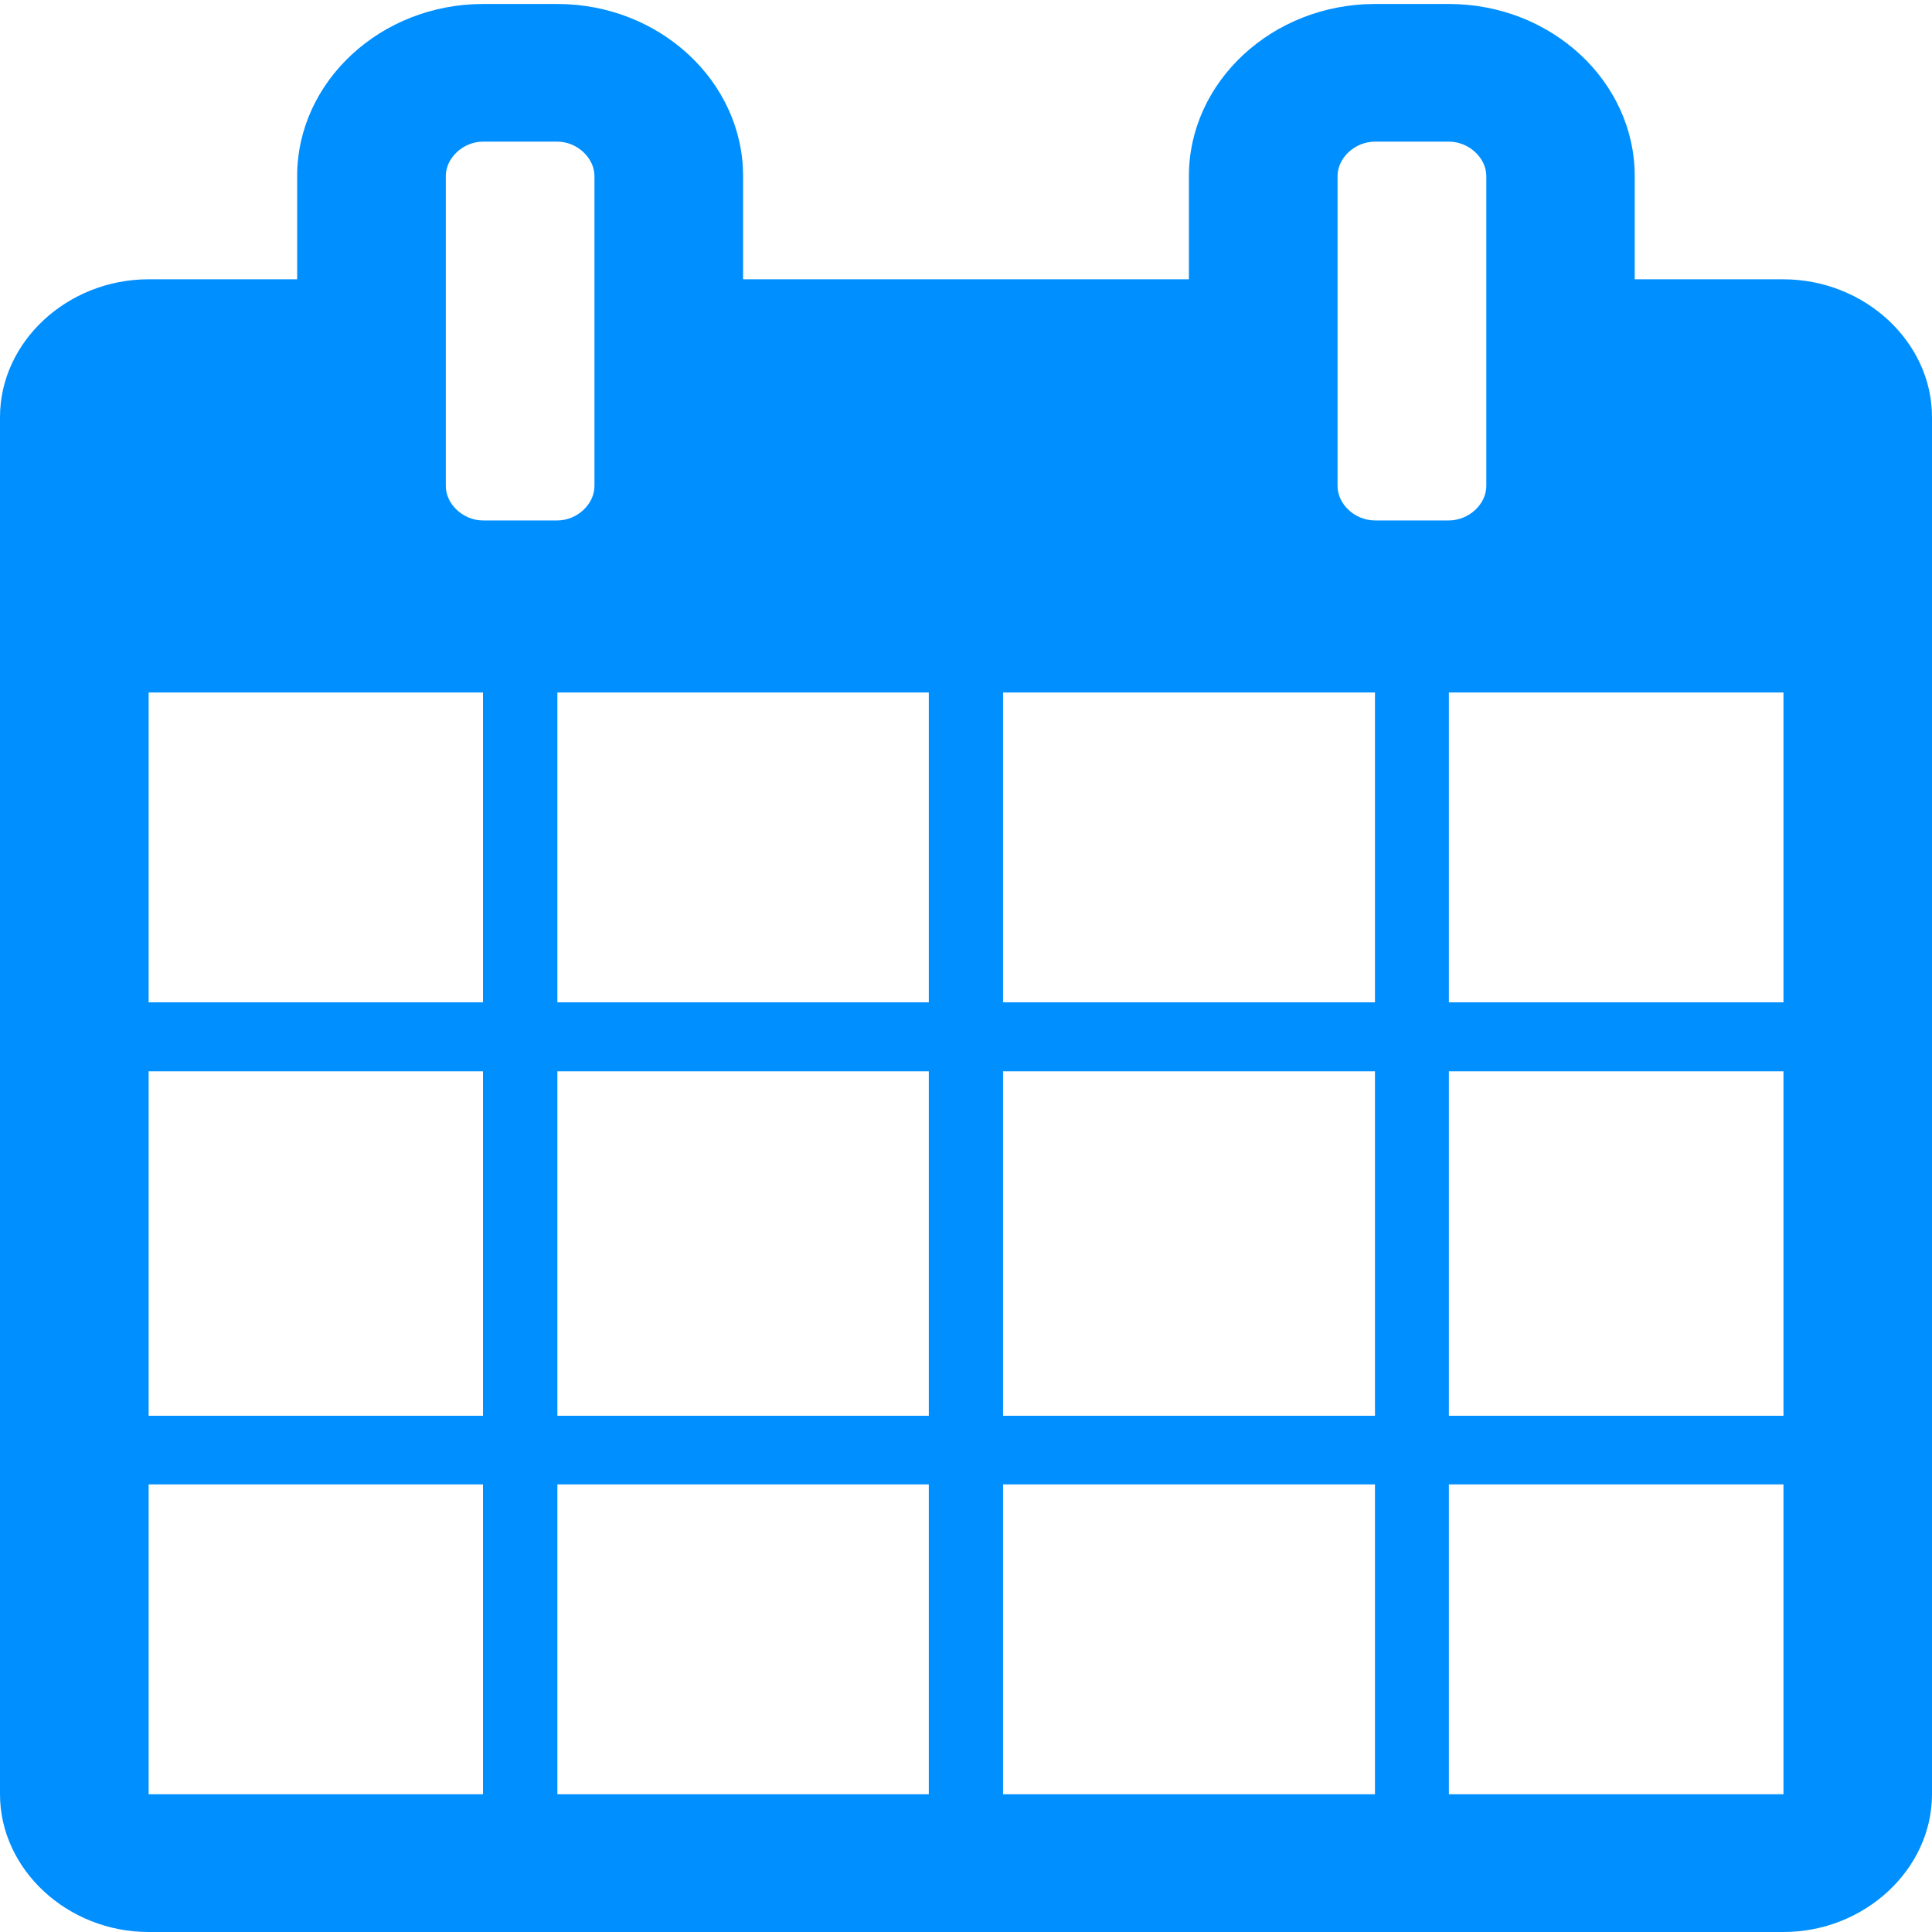 <?xml version="1.0" encoding="UTF-8" standalone="no"?>
<svg
   xmlns:dc="http://purl.org/dc/elements/1.1/"
   xmlns:cc="http://creativecommons.org/ns#"
   xmlns:rdf="http://www.w3.org/1999/02/22-rdf-syntax-ns#"
   xmlns:svg="http://www.w3.org/2000/svg"
   xmlns="http://www.w3.org/2000/svg"
   xml:space="preserve"
   enable-background="new 0 0 16 16"
   viewBox="0 0 16 16"
   height="16px"
   width="16px"
   y="0px"
   x="0px"
   id="Layer_1"
   version="1.1"><defs
     id="defs9" /><g
     id="g3"><path
       style="fill:#008fff;fill-opacity:1"
       id="path5"
       d="M16,14.859C16,15.482,15.441,16,14.77,16H1.231C0.558,16,0,15.482,0,14.859V3.454   C0,2.83,0.558,2.313,1.231,2.313h1.23V1.458c0-0.783,0.693-1.425,1.539-1.425h0.616c0.846,0,1.538,0.642,1.538,1.425v0.855h3.692   V1.458c0-0.783,0.693-1.425,1.541-1.425h0.612c0.849,0,1.539,0.642,1.539,1.425v0.855h1.229C15.441,2.313,16,2.83,16,3.454V14.859z    M4,8.301V5.735H1.231v2.566H4z M4,11.725V8.872H1.231v2.853H4z M4,14.859v-2.566H1.231v2.566H4z M4.923,1.458   c0-0.151-0.145-0.285-0.307-0.285H4c-0.164,0-0.308,0.134-0.308,0.285v2.567C3.692,4.176,3.836,4.31,4,4.31h0.616   c0.163,0,0.307-0.134,0.307-0.285V1.458z M7.692,8.301V5.735H4.616v2.566H7.692z M7.692,11.725V8.872H4.616v2.853H7.692z    M7.692,14.859v-2.566H4.616v2.566H7.692z M11.387,8.301V5.735h-3.08v2.566H11.387z M11.387,11.725V8.872h-3.08v2.853H11.387z    M11.387,14.859v-2.566h-3.08v2.566H11.387z M12.309,1.458c0-0.151-0.145-0.285-0.31-0.285h-0.612c-0.166,0-0.31,0.134-0.31,0.285   v2.567c0,0.151,0.144,0.285,0.31,0.285h0.612c0.165,0,0.31-0.134,0.31-0.285V1.458z M14.77,8.301V5.735h-2.771v2.566H14.77z    M14.77,11.725V8.872h-2.771v2.853H14.77z M14.77,14.859v-2.566h-2.771v2.566H14.77z"
       fill="#996699" /></g></svg>